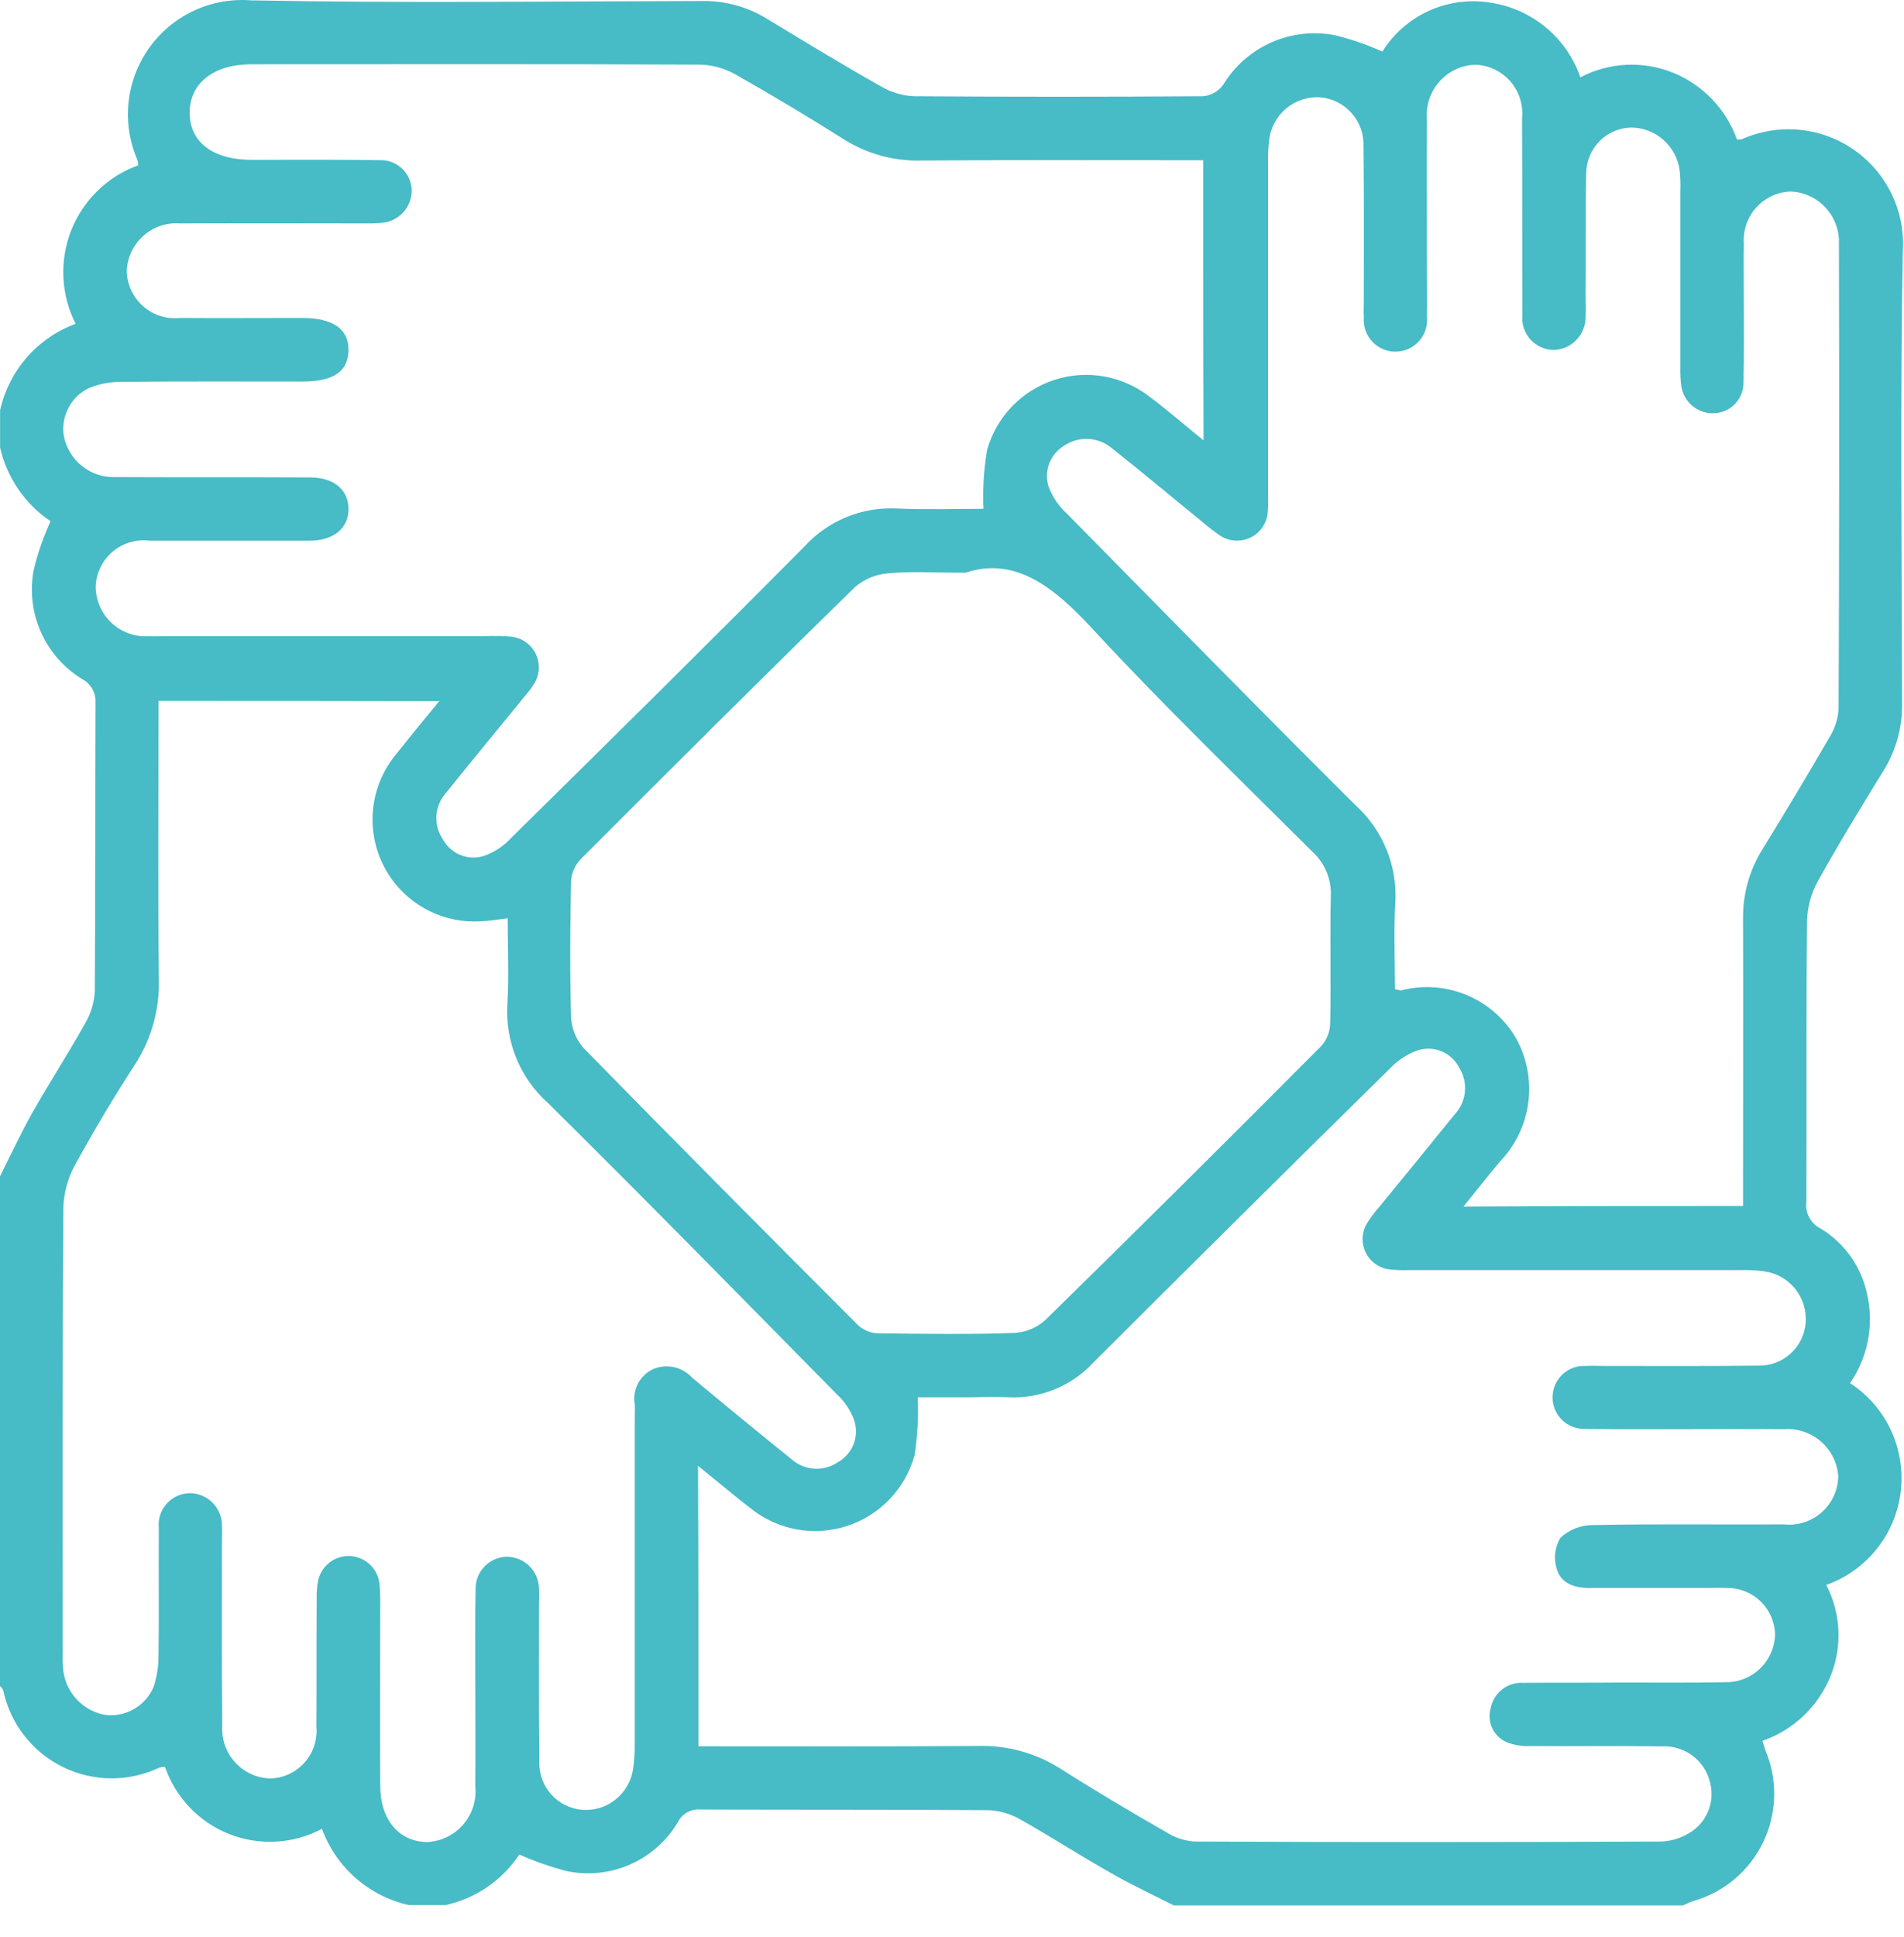 <svg width="60" height="61" viewBox="0 0 60 61" fill="none" xmlns="http://www.w3.org/2000/svg">
<path d="M53.03 60.014H36.992C36.325 59.675 35.637 59.357 34.981 58.977C34.036 58.443 33.113 57.847 32.169 57.313C31.854 57.129 31.498 57.025 31.133 57.013C28.117 56.992 25.089 57.003 22.072 56.992C21.931 56.979 21.789 57.008 21.665 57.076C21.54 57.144 21.438 57.247 21.372 57.372C21.025 57.967 20.499 58.438 19.869 58.718C19.24 58.998 18.538 59.073 17.863 58.933C17.35 58.801 16.849 58.626 16.365 58.409C15.828 59.222 14.996 59.793 14.046 60.001H12.876C12.257 59.861 11.682 59.569 11.206 59.149C10.729 58.73 10.364 58.198 10.146 57.601C9.7 57.838 9.208 57.976 8.703 58.004C8.199 58.033 7.694 57.951 7.224 57.766C6.754 57.581 6.33 57.295 5.981 56.93C5.631 56.565 5.365 56.128 5.2 55.65C5.142 55.652 5.083 55.66 5.026 55.671C4.548 55.899 4.026 56.015 3.497 56.012C2.968 56.008 2.447 55.884 1.973 55.65C1.499 55.416 1.084 55.077 0.759 54.659C0.435 54.241 0.21 53.755 0.1 53.237C0.076 53.186 0.042 53.141 0 53.103V37.05C0.339 36.372 0.656 35.694 1.026 35.036C1.56 34.092 2.155 33.178 2.689 32.222C2.873 31.907 2.976 31.551 2.988 31.185C3.009 28.166 2.998 25.146 3.009 22.127C3.017 21.977 2.981 21.827 2.907 21.696C2.832 21.565 2.722 21.458 2.589 21.388C2.01 21.036 1.554 20.514 1.282 19.892C1.01 19.271 0.936 18.582 1.07 17.917C1.197 17.402 1.372 16.899 1.594 16.417C0.787 15.875 0.218 15.044 0.003 14.096V12.92C0.141 12.303 0.431 11.731 0.847 11.255C1.263 10.78 1.791 10.416 2.384 10.198C2.154 9.746 2.022 9.25 1.998 8.743C1.974 8.236 2.057 7.729 2.244 7.257C2.43 6.785 2.715 6.358 3.079 6.005C3.442 5.651 3.877 5.379 4.354 5.207C4.353 5.151 4.346 5.096 4.333 5.043C4.084 4.473 3.987 3.849 4.051 3.231C4.114 2.613 4.337 2.022 4.696 1.515C5.056 1.009 5.54 0.604 6.102 0.34C6.664 0.077 7.285 -0.037 7.904 0.011C12.645 0.103 17.386 0.042 22.127 0.032C22.851 0.02 23.563 0.216 24.179 0.597C25.378 1.326 26.577 2.055 27.801 2.743C28.102 2.914 28.44 3.012 28.786 3.031C31.834 3.052 34.871 3.052 37.919 3.031C38.043 3.018 38.163 2.98 38.27 2.918C38.378 2.856 38.472 2.772 38.545 2.672C38.903 2.081 39.433 1.615 40.064 1.336C40.696 1.056 41.397 0.978 42.075 1.111C42.585 1.237 43.083 1.409 43.562 1.625C43.908 1.071 44.408 0.629 45 0.354C45.592 0.078 46.251 -0.019 46.897 0.074C47.553 0.158 48.172 0.424 48.685 0.841C49.199 1.258 49.585 1.81 49.802 2.436C50.25 2.201 50.743 2.066 51.248 2.041C51.753 2.016 52.258 2.102 52.726 2.292C53.191 2.481 53.61 2.767 53.956 3.129C54.303 3.492 54.569 3.924 54.738 4.397C54.837 4.387 54.882 4.397 54.913 4.376C55.481 4.126 56.104 4.028 56.721 4.09C57.339 4.151 57.93 4.372 58.437 4.729C58.945 5.086 59.352 5.569 59.619 6.129C59.886 6.69 60.004 7.31 59.961 7.93C59.879 12.675 59.93 17.42 59.94 22.165C59.951 22.908 59.748 23.639 59.356 24.27C58.647 25.42 57.95 26.56 57.293 27.741C57.076 28.128 56.956 28.561 56.945 29.004C56.914 31.952 56.935 34.904 56.924 37.848C56.901 38.016 56.931 38.188 57.011 38.339C57.09 38.49 57.214 38.612 57.365 38.69C57.744 38.917 58.071 39.222 58.326 39.583C58.58 39.945 58.757 40.356 58.843 40.79C58.948 41.264 58.954 41.756 58.86 42.233C58.767 42.71 58.576 43.163 58.3 43.563C58.857 43.926 59.303 44.437 59.585 45.04C59.867 45.643 59.976 46.313 59.898 46.974C59.82 47.636 59.559 48.262 59.144 48.782C58.729 49.303 58.177 49.697 57.55 49.92C57.779 50.361 57.91 50.847 57.933 51.343C57.956 51.84 57.871 52.336 57.684 52.796C57.492 53.268 57.201 53.694 56.831 54.044C56.461 54.395 56.021 54.663 55.54 54.83C55.581 54.974 55.612 55.056 55.64 55.148C55.83 55.605 55.922 56.097 55.909 56.592C55.895 57.086 55.778 57.573 55.564 58.019C55.35 58.465 55.044 58.861 54.666 59.18C54.288 59.5 53.847 59.735 53.372 59.872C53.266 59.901 53.153 59.963 53.03 60.014ZM37.915 5.046H37.238C34.508 5.046 31.779 5.036 29.039 5.056C28.155 5.081 27.284 4.837 26.541 4.356C25.433 3.656 24.314 2.99 23.175 2.343C22.838 2.154 22.462 2.048 22.076 2.035C17.356 2.014 12.635 2.025 7.915 2.025C6.745 2.025 5.996 2.61 5.976 3.514C5.955 4.459 6.694 5.034 7.925 5.034C9.269 5.034 10.614 5.024 11.969 5.044C12.226 5.035 12.475 5.129 12.664 5.304C12.852 5.479 12.963 5.722 12.974 5.979C12.979 6.235 12.888 6.483 12.719 6.675C12.55 6.867 12.315 6.989 12.061 7.016C11.887 7.033 11.712 7.04 11.537 7.037C9.588 7.037 7.64 7.027 5.688 7.037C5.478 7.019 5.267 7.044 5.067 7.11C4.867 7.176 4.683 7.281 4.525 7.42C4.366 7.56 4.238 7.729 4.147 7.919C4.056 8.109 4.004 8.315 3.995 8.526C3.997 8.737 4.044 8.944 4.131 9.136C4.219 9.328 4.345 9.499 4.503 9.639C4.66 9.78 4.845 9.885 5.045 9.95C5.246 10.015 5.458 10.037 5.667 10.015C6.95 10.025 8.243 10.015 9.526 10.015C10.501 10.015 11.004 10.374 10.982 11.052C10.961 11.709 10.5 12.017 9.526 12.017C7.637 12.017 5.739 12.007 3.852 12.027C3.501 12.021 3.152 12.084 2.826 12.212C2.539 12.342 2.304 12.565 2.157 12.844C2.01 13.123 1.96 13.443 2.015 13.753C2.092 14.121 2.295 14.45 2.589 14.683C2.884 14.916 3.251 15.038 3.626 15.027C5.678 15.037 7.722 15.027 9.773 15.037C10.511 15.037 10.972 15.417 10.983 16.013C10.993 16.629 10.522 17.03 9.753 17.03H4.714C4.506 17.003 4.294 17.021 4.093 17.081C3.891 17.141 3.705 17.242 3.545 17.378C3.385 17.515 3.255 17.683 3.164 17.872C3.073 18.062 3.022 18.268 3.015 18.478C3.017 18.693 3.062 18.906 3.149 19.103C3.235 19.3 3.361 19.477 3.519 19.623C3.677 19.77 3.863 19.882 4.065 19.953C4.268 20.025 4.483 20.054 4.698 20.039C4.852 20.049 5.006 20.039 5.17 20.039H14.949C15.319 20.039 15.687 20.018 16.057 20.049C16.229 20.057 16.395 20.111 16.539 20.205C16.683 20.299 16.8 20.429 16.877 20.582C16.954 20.736 16.989 20.907 16.979 21.079C16.968 21.251 16.912 21.416 16.816 21.559C16.694 21.759 16.529 21.929 16.386 22.114C15.605 23.069 14.826 24.014 14.057 24.969C13.878 25.168 13.771 25.42 13.753 25.686C13.735 25.953 13.807 26.218 13.957 26.438C14.081 26.665 14.28 26.84 14.521 26.934C14.761 27.028 15.026 27.035 15.271 26.952C15.597 26.832 15.889 26.635 16.122 26.377C19.21 23.337 22.289 20.297 25.347 17.216C25.715 16.812 26.169 16.494 26.674 16.287C27.18 16.079 27.726 15.987 28.271 16.016C29.206 16.057 30.129 16.026 30.991 16.026C30.964 15.407 31.002 14.788 31.104 14.177C31.248 13.663 31.517 13.192 31.886 12.806C32.256 12.421 32.715 12.133 33.222 11.967C33.73 11.801 34.27 11.764 34.795 11.857C35.321 11.951 35.815 12.172 36.235 12.503C36.789 12.914 37.312 13.376 37.928 13.869C37.915 10.89 37.915 8.014 37.915 5.046ZM22.01 55.002C24.985 55.002 27.89 55.012 30.802 54.992C31.723 54.962 32.63 55.209 33.409 55.701C34.508 56.401 35.636 57.067 36.764 57.714C37.027 57.88 37.327 57.978 37.636 58.002C42.531 58.023 47.429 58.023 52.331 58.002C52.642 57.993 52.946 57.904 53.213 57.745C53.486 57.59 53.701 57.35 53.823 57.06C53.946 56.771 53.969 56.449 53.89 56.145C53.811 55.807 53.616 55.507 53.338 55.299C53.06 55.09 52.718 54.986 52.372 55.005C50.987 54.984 49.601 55.005 48.216 54.995C47.964 55.006 47.713 54.964 47.478 54.872C47.277 54.785 47.115 54.627 47.023 54.428C46.931 54.23 46.915 54.004 46.978 53.794C47.024 53.56 47.154 53.35 47.343 53.205C47.531 53.059 47.767 52.988 48.005 53.003C49.021 52.993 50.037 53.003 51.052 52.993C52.16 52.993 53.279 53.003 54.387 52.983C54.792 52.986 55.181 52.829 55.471 52.546C55.761 52.264 55.928 51.878 55.937 51.473C55.926 51.077 55.759 50.702 55.472 50.429C55.186 50.156 54.803 50.007 54.408 50.015C54.192 50.005 53.977 50.015 53.761 50.015H50.078C49.616 50.015 49.178 49.871 49.052 49.399C49.003 49.239 48.989 49.07 49.01 48.903C49.031 48.737 49.087 48.577 49.174 48.434C49.451 48.177 49.814 48.035 50.191 48.034C52.202 47.993 54.213 48.024 56.214 48.013C56.429 48.036 56.645 48.014 56.851 47.949C57.056 47.883 57.246 47.776 57.407 47.632C57.569 47.489 57.698 47.314 57.788 47.118C57.877 46.921 57.925 46.709 57.928 46.493C57.913 46.283 57.856 46.078 57.762 45.89C57.667 45.703 57.537 45.535 57.377 45.398C57.218 45.26 57.034 45.156 56.834 45.09C56.635 45.024 56.424 44.998 56.214 45.014C55.215 45.004 54.224 45.014 53.228 45.014C52.14 45.014 51.042 45.024 49.955 45.004C49.821 45.009 49.688 44.987 49.562 44.94C49.437 44.892 49.323 44.819 49.227 44.726C49.131 44.633 49.054 44.521 49.002 44.398C48.95 44.274 48.924 44.142 48.924 44.008C48.925 43.873 48.953 43.741 49.006 43.618C49.059 43.495 49.137 43.384 49.234 43.292C49.331 43.2 49.446 43.129 49.572 43.082C49.697 43.036 49.831 43.015 49.965 43.022C50.165 43.012 50.354 43.022 50.549 43.022C52.171 43.022 53.791 43.032 55.403 43.012C55.779 43.022 56.145 42.887 56.424 42.635C56.703 42.382 56.874 42.031 56.902 41.656C56.93 41.272 56.812 40.892 56.571 40.593C56.33 40.293 55.983 40.097 55.603 40.044C55.351 40.009 55.097 39.995 54.843 40.003H44.421C44.205 40.011 43.989 40.004 43.774 39.982C43.619 39.961 43.472 39.903 43.344 39.812C43.217 39.722 43.113 39.602 43.042 39.462C42.972 39.323 42.936 39.168 42.938 39.012C42.941 38.855 42.981 38.702 43.056 38.565C43.178 38.363 43.318 38.174 43.476 38C44.267 37.035 45.057 36.069 45.846 35.093C46.028 34.897 46.139 34.647 46.164 34.381C46.188 34.115 46.123 33.849 45.98 33.623C45.863 33.394 45.668 33.213 45.43 33.114C45.192 33.014 44.927 33.002 44.681 33.08C44.355 33.195 44.059 33.385 43.819 33.635C40.688 36.716 37.569 39.807 34.46 42.909C34.123 43.276 33.709 43.564 33.248 43.754C32.787 43.944 32.29 44.031 31.793 44.009C31.341 43.988 30.899 44.009 30.449 44.009H28.92C28.947 44.62 28.913 45.232 28.82 45.837C28.677 46.355 28.407 46.831 28.035 47.219C27.663 47.608 27.201 47.898 26.689 48.064C26.178 48.23 25.633 48.266 25.104 48.17C24.575 48.073 24.079 47.847 23.659 47.511C23.115 47.09 22.591 46.648 21.996 46.166C22.01 49.179 22.01 52.055 22.01 55.002ZM54.928 37.984V37.306C54.928 34.511 54.938 31.718 54.928 28.935C54.919 28.171 55.127 27.419 55.528 26.768C56.256 25.587 56.965 24.406 57.662 23.204C57.824 22.94 57.919 22.64 57.939 22.331C57.959 17.452 57.963 12.574 57.949 7.696C57.959 7.486 57.928 7.276 57.856 7.078C57.785 6.88 57.675 6.698 57.532 6.544C57.39 6.389 57.218 6.264 57.028 6.176C56.837 6.088 56.63 6.039 56.42 6.032C56.215 6.04 56.013 6.089 55.828 6.177C55.642 6.265 55.475 6.389 55.339 6.542C55.202 6.695 55.097 6.875 55.031 7.069C54.964 7.264 54.938 7.47 54.952 7.675C54.942 8.24 54.952 8.805 54.952 9.37C54.952 10.264 54.962 11.17 54.942 12.061C54.941 12.309 54.844 12.546 54.672 12.724C54.5 12.902 54.266 13.006 54.019 13.016C53.773 13.027 53.532 12.947 53.341 12.792C53.151 12.637 53.023 12.417 52.983 12.174C52.957 11.98 52.947 11.784 52.952 11.589V6.02C52.961 5.804 52.954 5.588 52.931 5.373C52.883 5.002 52.703 4.66 52.425 4.411C52.146 4.162 51.786 4.022 51.413 4.017C51.036 4.023 50.676 4.175 50.41 4.441C50.144 4.708 49.992 5.068 49.986 5.445C49.955 6.729 49.976 8.023 49.965 9.307C49.965 9.523 49.975 9.738 49.965 9.954C49.97 10.091 49.947 10.228 49.898 10.357C49.85 10.485 49.776 10.602 49.681 10.702C49.587 10.801 49.473 10.881 49.347 10.936C49.221 10.991 49.086 11.02 48.949 11.022C48.812 11.019 48.677 10.988 48.552 10.931C48.428 10.874 48.316 10.792 48.225 10.69C48.133 10.587 48.064 10.467 48.02 10.337C47.977 10.207 47.961 10.069 47.974 9.933C47.964 7.869 47.974 5.794 47.964 3.733C47.986 3.523 47.964 3.31 47.901 3.109C47.837 2.908 47.733 2.721 47.594 2.562C47.456 2.403 47.285 2.275 47.095 2.184C46.904 2.094 46.697 2.044 46.486 2.038C46.271 2.046 46.06 2.097 45.866 2.189C45.672 2.282 45.498 2.412 45.356 2.574C45.214 2.735 45.106 2.924 45.039 3.128C44.973 3.333 44.948 3.548 44.967 3.763C44.957 5.345 44.967 6.926 44.967 8.508C44.967 9.001 44.977 9.484 44.967 9.977C44.981 10.115 44.966 10.254 44.923 10.386C44.88 10.518 44.81 10.64 44.717 10.743C44.625 10.847 44.512 10.93 44.385 10.987C44.259 11.044 44.122 11.075 43.983 11.076C43.845 11.078 43.707 11.05 43.58 10.995C43.452 10.941 43.337 10.86 43.243 10.759C43.148 10.657 43.076 10.537 43.03 10.406C42.984 10.275 42.966 10.136 42.977 9.998C42.967 9.823 42.977 9.649 42.977 9.474C42.977 7.851 42.987 6.239 42.967 4.616C42.983 4.231 42.851 3.854 42.596 3.565C42.342 3.276 41.986 3.097 41.602 3.065C41.209 3.04 40.822 3.169 40.522 3.423C40.222 3.678 40.032 4.039 39.991 4.431C39.965 4.663 39.955 4.897 39.96 5.131V15.555C39.967 15.75 39.964 15.945 39.95 16.14C39.936 16.306 39.879 16.466 39.785 16.604C39.691 16.742 39.563 16.853 39.414 16.927C39.264 17.001 39.098 17.036 38.932 17.027C38.765 17.019 38.604 16.968 38.463 16.879C38.254 16.737 38.054 16.582 37.863 16.417C36.929 15.657 35.996 14.876 35.052 14.127C34.842 13.946 34.578 13.84 34.301 13.825C34.025 13.81 33.751 13.888 33.523 14.045C33.312 14.173 33.151 14.368 33.063 14.599C32.976 14.83 32.968 15.083 33.04 15.319C33.161 15.645 33.358 15.937 33.615 16.171C36.642 19.242 39.659 22.323 42.717 25.363C43.144 25.749 43.478 26.227 43.695 26.761C43.912 27.294 44.005 27.87 43.969 28.444C43.918 29.344 43.959 30.262 43.959 31.155C44.072 31.176 44.103 31.196 44.144 31.196C44.827 31.017 45.55 31.065 46.204 31.334C46.858 31.602 47.406 32.077 47.766 32.685C48.113 33.303 48.252 34.016 48.162 34.718C48.072 35.421 47.758 36.076 47.266 36.586C46.896 37.028 46.538 37.48 46.117 38.003C49.09 37.984 51.963 37.984 54.928 37.984ZM4.995 22.074V22.731C4.995 25.422 4.974 28.123 5.005 30.814C5.038 31.773 4.776 32.72 4.255 33.526C3.588 34.553 2.956 35.611 2.367 36.689C2.144 37.092 2.017 37.542 1.997 38.004C1.966 42.687 1.976 47.371 1.976 52.054C1.968 52.249 1.975 52.445 1.997 52.639C2.043 52.981 2.198 53.299 2.438 53.547C2.678 53.795 2.991 53.959 3.331 54.015C3.644 54.05 3.96 53.983 4.231 53.823C4.503 53.664 4.717 53.422 4.84 53.132C4.937 52.837 4.989 52.529 4.994 52.218C5.015 50.852 4.994 49.486 5.004 48.118C4.991 47.981 5.006 47.843 5.049 47.712C5.092 47.582 5.161 47.462 5.253 47.359C5.344 47.257 5.456 47.175 5.581 47.118C5.706 47.061 5.842 47.031 5.979 47.029C6.116 47.029 6.251 47.057 6.377 47.111C6.502 47.165 6.616 47.244 6.711 47.343C6.805 47.441 6.879 47.558 6.928 47.686C6.977 47.814 7 47.95 6.995 48.087C7.005 48.241 6.995 48.395 6.995 48.559C6.995 50.49 6.985 52.421 7.005 54.351C6.991 54.56 7.019 54.77 7.088 54.969C7.157 55.167 7.265 55.349 7.405 55.504C7.546 55.66 7.717 55.785 7.908 55.873C8.098 55.961 8.304 56.009 8.514 56.015C8.72 56.01 8.922 55.963 9.109 55.876C9.296 55.79 9.463 55.665 9.6 55.511C9.736 55.357 9.84 55.176 9.903 54.98C9.967 54.784 9.99 54.577 9.97 54.372C9.98 53.047 9.97 51.722 9.98 50.387C9.974 50.191 9.987 49.995 10.021 49.802C10.067 49.569 10.195 49.36 10.382 49.215C10.57 49.069 10.803 48.997 11.04 49.01C11.277 49.024 11.501 49.123 11.67 49.29C11.839 49.456 11.943 49.678 11.961 49.915C11.978 50.109 11.985 50.305 11.982 50.5C11.982 52.41 11.972 54.321 11.982 56.241C11.982 57.309 12.566 57.997 13.438 58.018C13.658 58.011 13.874 57.959 14.072 57.865C14.271 57.771 14.448 57.637 14.593 57.471C14.737 57.305 14.846 57.111 14.912 56.902C14.979 56.692 15.001 56.471 14.978 56.252C14.988 55.081 14.978 53.91 14.978 52.74C14.978 51.846 14.968 50.94 14.988 50.049C14.986 49.916 15.01 49.784 15.059 49.661C15.108 49.538 15.182 49.425 15.275 49.331C15.368 49.236 15.479 49.161 15.601 49.11C15.723 49.058 15.854 49.032 15.987 49.032C16.253 49.038 16.507 49.147 16.693 49.337C16.88 49.527 16.985 49.782 16.986 50.049C16.996 50.224 16.986 50.398 16.986 50.573C16.986 52.216 16.976 53.849 16.996 55.492C16.985 55.868 17.118 56.234 17.368 56.515C17.618 56.795 17.966 56.97 18.34 57.002C18.723 57.033 19.103 56.916 19.402 56.675C19.701 56.434 19.898 56.089 19.951 55.708C19.988 55.457 20.006 55.202 20.002 54.948V44.701C20.002 44.547 20.012 44.393 20.002 44.229C19.963 44.005 20 43.775 20.105 43.575C20.211 43.374 20.38 43.214 20.586 43.12C20.795 43.033 21.025 43.013 21.246 43.062C21.466 43.112 21.666 43.229 21.817 43.397C22.853 44.26 23.89 45.112 24.936 45.954C25.134 46.133 25.387 46.24 25.653 46.258C25.919 46.276 26.184 46.204 26.404 46.054C26.63 45.929 26.804 45.729 26.898 45.489C26.992 45.249 26.999 44.983 26.918 44.739C26.809 44.429 26.626 44.15 26.384 43.928C23.357 40.857 20.34 37.776 17.272 34.745C16.836 34.357 16.493 33.873 16.271 33.333C16.049 32.792 15.952 32.207 15.989 31.623C16.04 30.729 15.999 29.836 15.999 28.923C15.681 28.964 15.425 29.005 15.178 29.015C14.548 29.061 13.919 28.919 13.369 28.607C12.819 28.296 12.373 27.83 12.087 27.266C11.801 26.702 11.688 26.067 11.761 25.439C11.834 24.811 12.091 24.219 12.499 23.736C12.92 23.202 13.361 22.668 13.843 22.082C10.825 22.074 7.941 22.074 4.995 22.074ZM30.423 18.038C29.387 18.038 28.678 17.987 27.981 18.059C27.603 18.088 27.244 18.235 26.955 18.48C24.05 21.315 21.178 24.18 18.304 27.056C18.12 27.245 18.011 27.493 17.996 27.756C17.965 29.184 17.956 30.601 17.996 32.028C18.012 32.389 18.149 32.733 18.386 33.005C21.249 35.932 24.143 38.839 27.037 41.735C27.201 41.89 27.416 41.981 27.642 41.992C29.089 42.013 30.526 42.033 31.972 41.982C32.335 41.961 32.679 41.816 32.947 41.571C35.862 38.715 38.755 35.843 41.629 32.953C41.807 32.759 41.909 32.508 41.917 32.244C41.948 30.899 41.907 29.553 41.938 28.208C41.948 27.949 41.9 27.69 41.799 27.45C41.698 27.211 41.546 26.996 41.353 26.822C39.034 24.511 36.674 22.231 34.447 19.828C33.236 18.511 32.004 17.514 30.425 18.038H30.423Z" fill="#47BBC6"/>
</svg>
